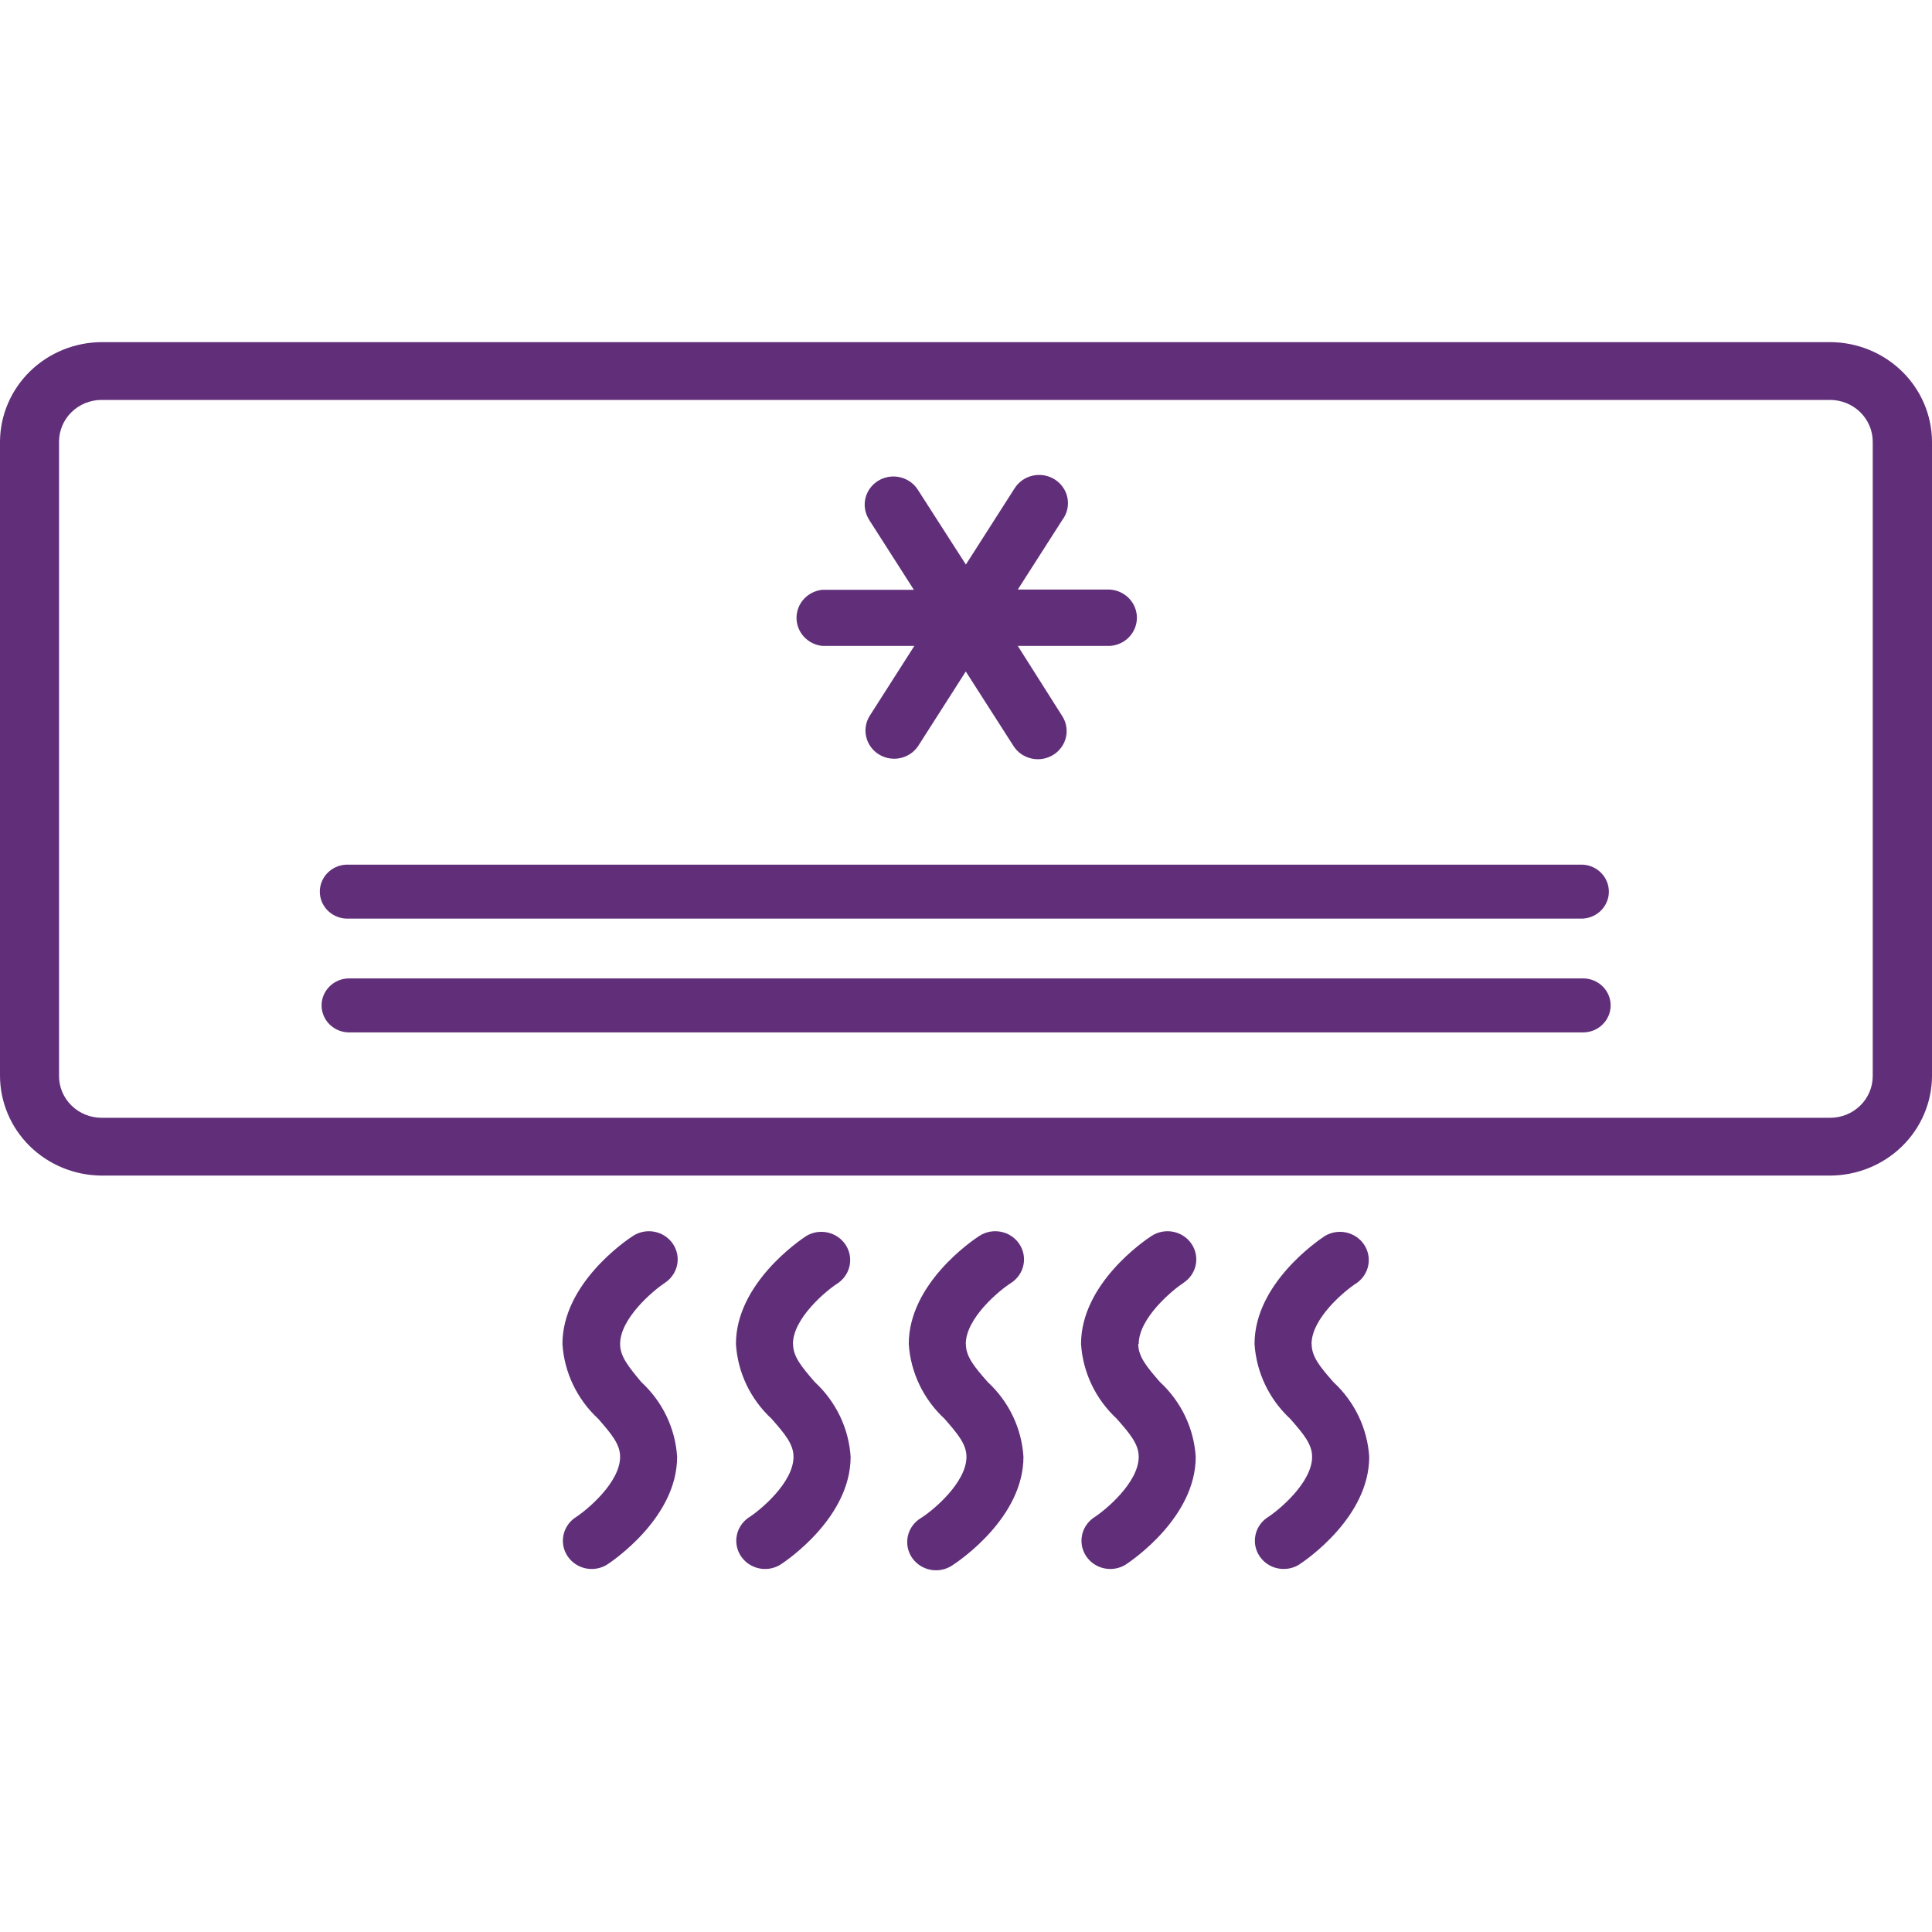 <svg width="96" height="96" viewBox="0 0 96 96" fill="none" xmlns="http://www.w3.org/2000/svg">
<g clip-path="url(#clip0)">
<path d="M90.944 58.414H5.05C3.708 58.407 2.424 57.88 1.477 56.949C0.531 56.017 -2.07085e-05 54.757 6.05556e-10 53.443V21.938C0.009 20.625 0.548 19.369 1.499 18.444C2.451 17.519 3.737 17 5.078 17H90.95C92.286 17.007 93.566 17.53 94.511 18.454C95.456 19.378 95.991 20.63 96 21.938V53.471C95.993 54.781 95.457 56.035 94.511 56.96C93.564 57.886 92.282 58.408 90.944 58.414ZM5.05 19.872C4.49 19.872 3.952 20.09 3.556 20.477C3.159 20.864 2.936 21.39 2.934 21.938V53.471C2.934 54.02 3.157 54.547 3.554 54.935C3.951 55.324 4.489 55.542 5.05 55.542H90.944C91.505 55.541 92.041 55.322 92.437 54.933C92.832 54.545 93.055 54.019 93.055 53.471V21.938C93.052 21.39 92.828 20.865 92.431 20.479C92.035 20.091 91.499 19.874 90.939 19.872H5.05Z" fill="#612F7A"/>
<path d="M78.661 42.965H17.35C17.163 42.954 16.976 42.98 16.799 43.041C16.623 43.103 16.461 43.2 16.325 43.326C16.188 43.451 16.079 43.603 16.004 43.771C15.93 43.94 15.891 44.121 15.891 44.305C15.891 44.488 15.93 44.67 16.004 44.838C16.079 45.007 16.188 45.158 16.325 45.284C16.461 45.409 16.623 45.506 16.799 45.568C16.976 45.63 17.163 45.656 17.35 45.644H78.661C79.008 45.622 79.335 45.472 79.573 45.223C79.811 44.974 79.944 44.646 79.944 44.305C79.944 43.964 79.811 43.635 79.573 43.387C79.335 43.138 79.008 42.987 78.661 42.965V42.965Z" fill="#612F7A"/>
<path d="M78.661 48.616H17.35C16.987 48.616 16.638 48.757 16.381 49.009C16.124 49.261 15.979 49.602 15.979 49.958C15.979 50.314 16.124 50.655 16.381 50.907C16.638 51.159 16.987 51.3 17.35 51.3H78.661C79.025 51.3 79.373 51.159 79.63 50.907C79.888 50.655 80.032 50.314 80.032 49.958C80.032 49.602 79.888 49.261 79.63 49.009C79.373 48.757 79.025 48.616 78.661 48.616V48.616Z" fill="#612F7A"/>
<path d="M40.857 32.095H45.433L43.221 35.559C43.021 35.873 42.956 36.252 43.041 36.613C43.125 36.975 43.352 37.288 43.672 37.486V37.486C43.989 37.682 44.371 37.747 44.736 37.669C45.102 37.59 45.421 37.374 45.625 37.066L47.989 33.366L50.359 37.066C50.458 37.222 50.588 37.358 50.74 37.465C50.893 37.571 51.066 37.648 51.248 37.689C51.431 37.731 51.621 37.737 51.806 37.707C51.991 37.676 52.169 37.611 52.328 37.514C52.487 37.417 52.625 37.29 52.734 37.14C52.844 36.991 52.922 36.822 52.964 36.643C53.007 36.464 53.013 36.278 52.982 36.097C52.951 35.916 52.884 35.742 52.785 35.586V35.586L50.573 32.095H55.149C55.513 32.073 55.854 31.916 56.104 31.656C56.353 31.395 56.492 31.052 56.492 30.695C56.492 30.338 56.353 29.995 56.104 29.735C55.854 29.475 55.513 29.317 55.149 29.295H50.573L52.785 25.837C52.901 25.684 52.984 25.51 53.028 25.324C53.073 25.139 53.079 24.947 53.045 24.759C53.011 24.571 52.939 24.392 52.832 24.233C52.726 24.073 52.587 23.937 52.425 23.832C52.262 23.727 52.08 23.655 51.888 23.621C51.697 23.587 51.5 23.592 51.311 23.635C51.121 23.678 50.942 23.758 50.785 23.871C50.629 23.984 50.497 24.127 50.398 24.291C50.382 24.309 50.368 24.329 50.359 24.352L47.994 28.052L45.625 24.363C45.529 24.204 45.403 24.066 45.252 23.956C45.102 23.846 44.931 23.766 44.75 23.72C44.568 23.674 44.379 23.664 44.193 23.69C44.007 23.716 43.828 23.777 43.667 23.871C43.505 23.965 43.364 24.088 43.251 24.235C43.139 24.382 43.057 24.55 43.01 24.728C42.964 24.905 42.953 25.091 42.98 25.273C43.006 25.455 43.069 25.63 43.164 25.788L43.198 25.848L45.41 29.306H40.857C40.506 29.344 40.181 29.507 39.945 29.764C39.709 30.021 39.579 30.355 39.579 30.701C39.579 31.046 39.709 31.38 39.945 31.637C40.181 31.895 40.506 32.058 40.857 32.095Z" fill="#612F7A"/>
<path d="M30.813 66.782C30.813 65.506 32.461 64.125 33.036 63.744C33.193 63.642 33.327 63.511 33.431 63.358C33.536 63.206 33.609 63.034 33.646 62.854C33.683 62.674 33.683 62.488 33.647 62.308C33.61 62.127 33.538 61.956 33.434 61.803C33.33 61.65 33.196 61.518 33.04 61.416C32.884 61.313 32.709 61.242 32.525 61.206C32.341 61.17 32.151 61.169 31.967 61.205C31.782 61.241 31.607 61.311 31.451 61.413C31.09 61.645 27.947 63.788 27.947 66.782C28.038 68.197 28.673 69.525 29.724 70.499C30.396 71.267 30.813 71.77 30.813 72.388C30.813 73.664 29.16 75.045 28.556 75.426C28.258 75.64 28.055 75.958 27.991 76.314C27.926 76.671 28.005 77.037 28.21 77.338C28.416 77.639 28.732 77.851 29.093 77.929C29.454 78.007 29.832 77.945 30.147 77.757C30.503 77.525 33.646 75.382 33.646 72.388C33.557 70.975 32.921 69.647 31.868 68.677C31.231 67.909 30.813 67.406 30.813 66.782Z" fill="#612F7A"/>
<path d="M39.401 66.782C39.401 65.506 41.054 64.125 41.658 63.744C41.956 63.531 42.159 63.212 42.223 62.856C42.288 62.5 42.209 62.133 42.004 61.832C41.798 61.531 41.482 61.32 41.121 61.242C40.76 61.164 40.382 61.225 40.067 61.413C39.711 61.645 36.568 63.788 36.568 66.782C36.655 68.197 37.288 69.526 38.34 70.499C39.017 71.267 39.429 71.77 39.429 72.388C39.429 73.664 37.782 75.045 37.172 75.426C36.874 75.64 36.671 75.958 36.607 76.314C36.542 76.671 36.621 77.037 36.826 77.338C37.032 77.639 37.348 77.851 37.709 77.929C38.07 78.007 38.447 77.945 38.763 77.757C39.124 77.525 42.267 75.382 42.267 72.388C42.176 70.975 41.541 69.649 40.49 68.677C39.824 67.909 39.407 67.406 39.407 66.782H39.401Z" fill="#612F7A"/>
<path d="M47.989 66.782C47.989 65.506 49.642 64.125 50.246 63.744C50.402 63.642 50.536 63.511 50.641 63.358C50.745 63.206 50.818 63.034 50.855 62.854C50.892 62.674 50.892 62.488 50.856 62.308C50.82 62.127 50.748 61.956 50.643 61.803C50.539 61.65 50.405 61.518 50.249 61.416C50.093 61.313 49.918 61.242 49.734 61.206C49.55 61.17 49.36 61.169 49.176 61.205C48.992 61.241 48.816 61.311 48.66 61.413C48.299 61.645 45.156 63.788 45.156 66.782C45.247 68.197 45.882 69.525 46.934 70.499C47.605 71.267 48.023 71.77 48.023 72.388C48.023 73.664 46.375 75.045 45.766 75.426C45.6 75.525 45.458 75.655 45.345 75.808C45.233 75.963 45.153 76.137 45.112 76.322C45.07 76.507 45.067 76.698 45.103 76.884C45.138 77.07 45.212 77.246 45.319 77.404C45.427 77.561 45.566 77.695 45.727 77.799C45.889 77.902 46.071 77.973 46.261 78.006C46.452 78.039 46.647 78.034 46.835 77.991C47.023 77.948 47.201 77.869 47.357 77.757C47.712 77.525 50.855 75.382 50.855 72.388C50.767 70.973 50.131 69.644 49.078 68.671C48.406 67.909 47.994 67.406 47.994 66.782H47.989Z" fill="#612F7A"/>
<path d="M56.582 66.782C56.582 65.506 58.23 64.125 58.805 63.744C58.962 63.642 59.096 63.511 59.2 63.358C59.305 63.206 59.378 63.034 59.415 62.854C59.452 62.674 59.452 62.488 59.416 62.308C59.38 62.127 59.307 61.956 59.203 61.803C59.099 61.65 58.965 61.518 58.809 61.416C58.653 61.313 58.478 61.242 58.294 61.206C58.11 61.17 57.92 61.169 57.736 61.205C57.551 61.241 57.376 61.311 57.22 61.413C56.859 61.645 53.716 63.788 53.716 66.782C53.807 68.197 54.442 69.525 55.493 70.499C56.17 71.267 56.582 71.77 56.582 72.388C56.582 73.664 54.929 75.045 54.325 75.426C54.027 75.64 53.824 75.958 53.76 76.314C53.695 76.671 53.774 77.037 53.979 77.338C54.185 77.639 54.501 77.851 54.862 77.929C55.223 78.007 55.601 77.945 55.916 77.757C56.272 77.525 59.415 75.382 59.415 72.388C59.326 70.976 58.693 69.649 57.643 68.677C56.971 67.909 56.56 67.406 56.56 66.782H56.582Z" fill="#612F7A"/>
<path d="M65.17 66.782C65.17 65.506 66.823 64.125 67.427 63.744C67.725 63.531 67.928 63.212 67.992 62.856C68.057 62.5 67.978 62.133 67.773 61.832C67.567 61.531 67.251 61.32 66.89 61.242C66.529 61.164 66.151 61.225 65.836 61.413C65.48 61.645 62.337 63.788 62.337 66.782C62.428 68.196 63.06 69.523 64.109 70.499C64.786 71.267 65.198 71.77 65.198 72.388C65.198 73.664 63.55 75.045 62.941 75.426C62.643 75.64 62.44 75.958 62.376 76.314C62.311 76.671 62.39 77.037 62.595 77.338C62.801 77.639 63.117 77.851 63.478 77.929C63.839 78.007 64.217 77.945 64.532 77.757C64.893 77.525 68.036 75.382 68.036 72.388C67.945 70.975 67.31 69.649 66.259 68.677C65.582 67.909 65.175 67.406 65.175 66.782H65.17Z" fill="#612F7A"/>
</g>
<defs>
<clipPath id="clip0">
<rect width="96" height="61" fill="white" transform="translate(0 17)"/>
</clipPath>
</defs>
</svg>
